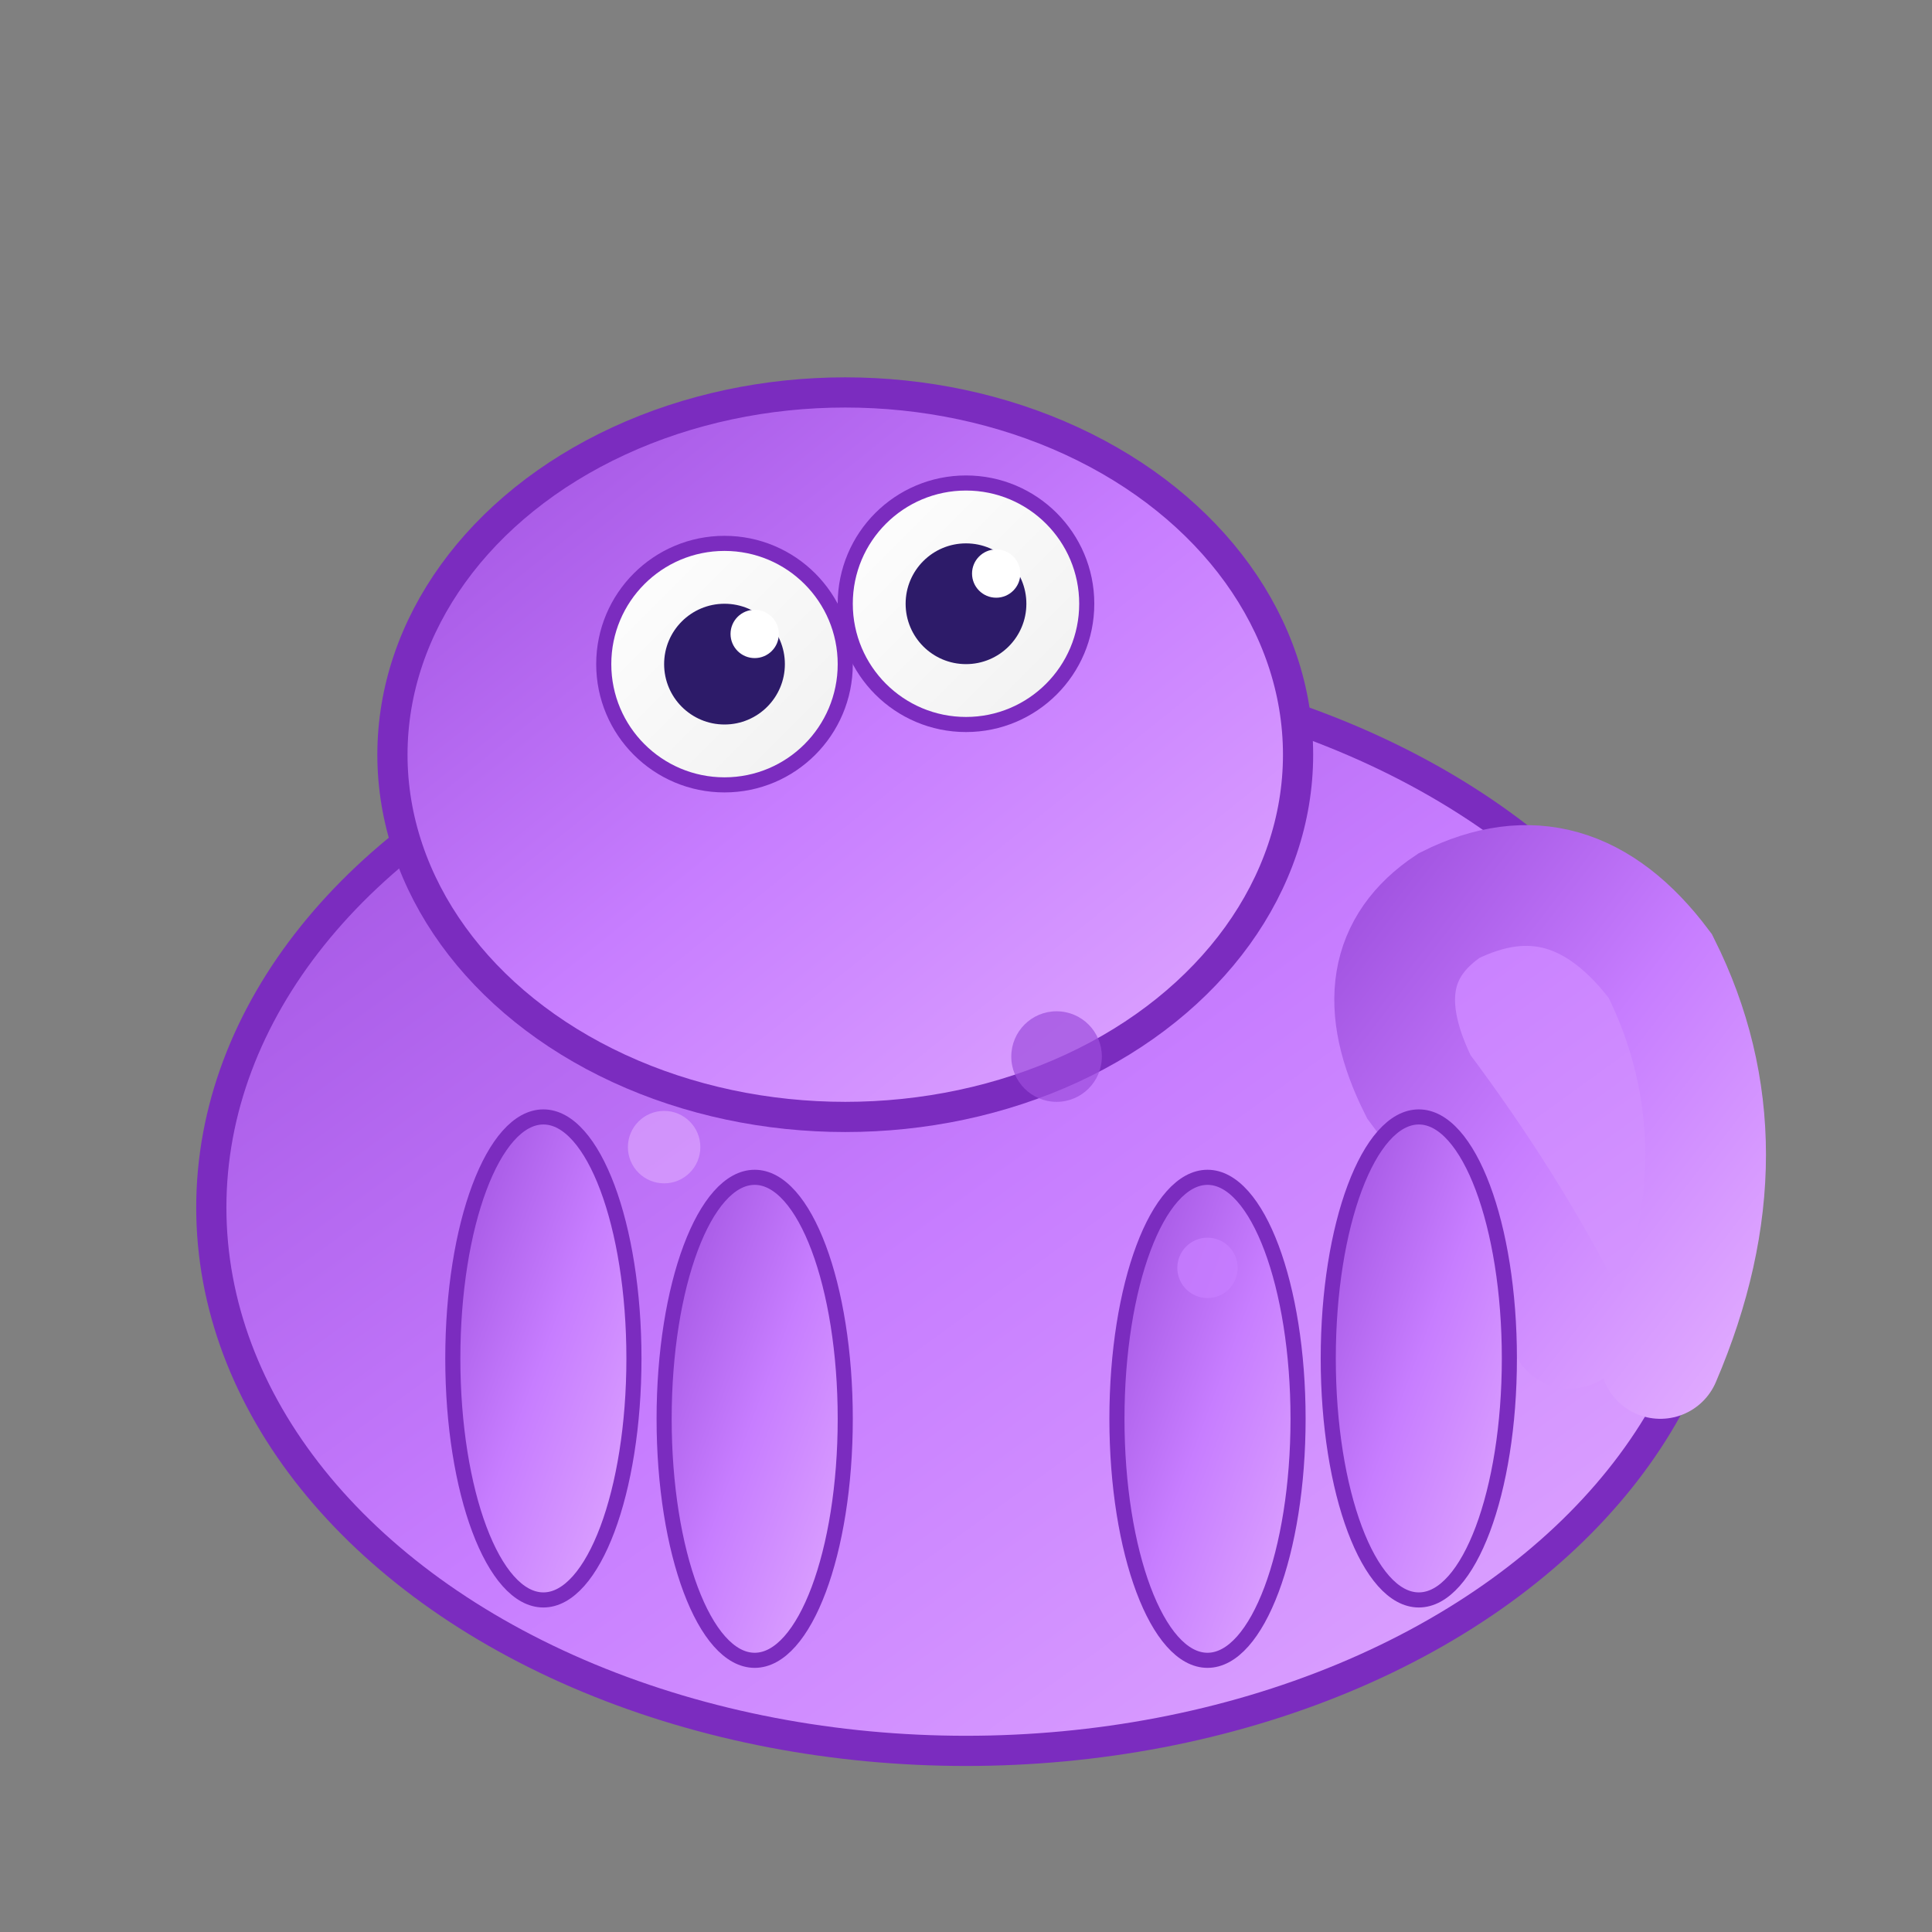 <svg xmlns="http://www.w3.org/2000/svg" viewBox="0 0 64 64" width="64" height="64">
  <rect x="0" y="0" width="64" height="64" fill="#808080" stroke="none"/>
  <defs>
    <linearGradient id="chameleonGradient" x1="0%" y1="0%" x2="100%" y2="100%">
      <stop offset="0%" style="stop-color:#9d4edd;stop-opacity:1" />
      <stop offset="50%" style="stop-color:#c77dff;stop-opacity:1" />
      <stop offset="100%" style="stop-color:#e0aaff;stop-opacity:1" />
    </linearGradient>
    <linearGradient id="eyeGradient" x1="0%" y1="0%" x2="100%" y2="100%">
      <stop offset="0%" style="stop-color:#ffffff;stop-opacity:1" />
      <stop offset="100%" style="stop-color:#f0f0f0;stop-opacity:1" />
    </linearGradient>
  </defs>
  
  <!-- Chameleon body -->
  <ellipse cx="32" cy="40" rx="25" ry="18" fill="url(#chameleonGradient)" stroke="#7b2cbf" stroke-width="1"/>
  
  <!-- Chameleon head -->
  <ellipse cx="28" cy="25" rx="15" ry="12" fill="url(#chameleonGradient)" stroke="#7b2cbf" stroke-width="1"/>
  
  <!-- Eyes -->
  <circle cx="24" cy="22" r="4" fill="url(#eyeGradient)" stroke="#7b2cbf" stroke-width="0.5"/>
  <circle cx="32" cy="20" r="4" fill="url(#eyeGradient)" stroke="#7b2cbf" stroke-width="0.5"/>
  
  <!-- Eye pupils -->
  <circle cx="24" cy="22" r="2" fill="#2d1b69"/>
  <circle cx="32" cy="20" r="2" fill="#2d1b69"/>
  
  <!-- Eye highlights -->
  <circle cx="25" cy="21" r="0.8" fill="#ffffff"/>
  <circle cx="33" cy="19" r="0.8" fill="#ffffff"/>
  
  <!-- Chameleon tail (curved) -->
  <path d="M 55 45 Q 58 38 55 32 Q 52 28 48 30 Q 45 32 47 36 Q 50 40 52 44" 
        fill="none" stroke="url(#chameleonGradient)" stroke-width="4" stroke-linecap="round"/>
  
  <!-- Front legs -->
  <ellipse cx="18" cy="45" rx="3" ry="8" fill="url(#chameleonGradient)" stroke="#7b2cbf" stroke-width="0.5"/>
  <ellipse cx="25" cy="47" rx="3" ry="8" fill="url(#chameleonGradient)" stroke="#7b2cbf" stroke-width="0.5"/>
  
  <!-- Back legs -->
  <ellipse cx="40" cy="47" rx="3" ry="8" fill="url(#chameleonGradient)" stroke="#7b2cbf" stroke-width="0.5"/>
  <ellipse cx="47" cy="45" rx="3" ry="8" fill="url(#chameleonGradient)" stroke="#7b2cbf" stroke-width="0.5"/>
  
  <!-- Small decorative spots -->
  <circle cx="35" cy="35" r="1.5" fill="#9d4edd" opacity="0.7"/>
  <circle cx="40" cy="42" r="1" fill="#c77dff" opacity="0.8"/>
  <circle cx="22" cy="38" r="1.2" fill="#e0aaff" opacity="0.6"/>
</svg>